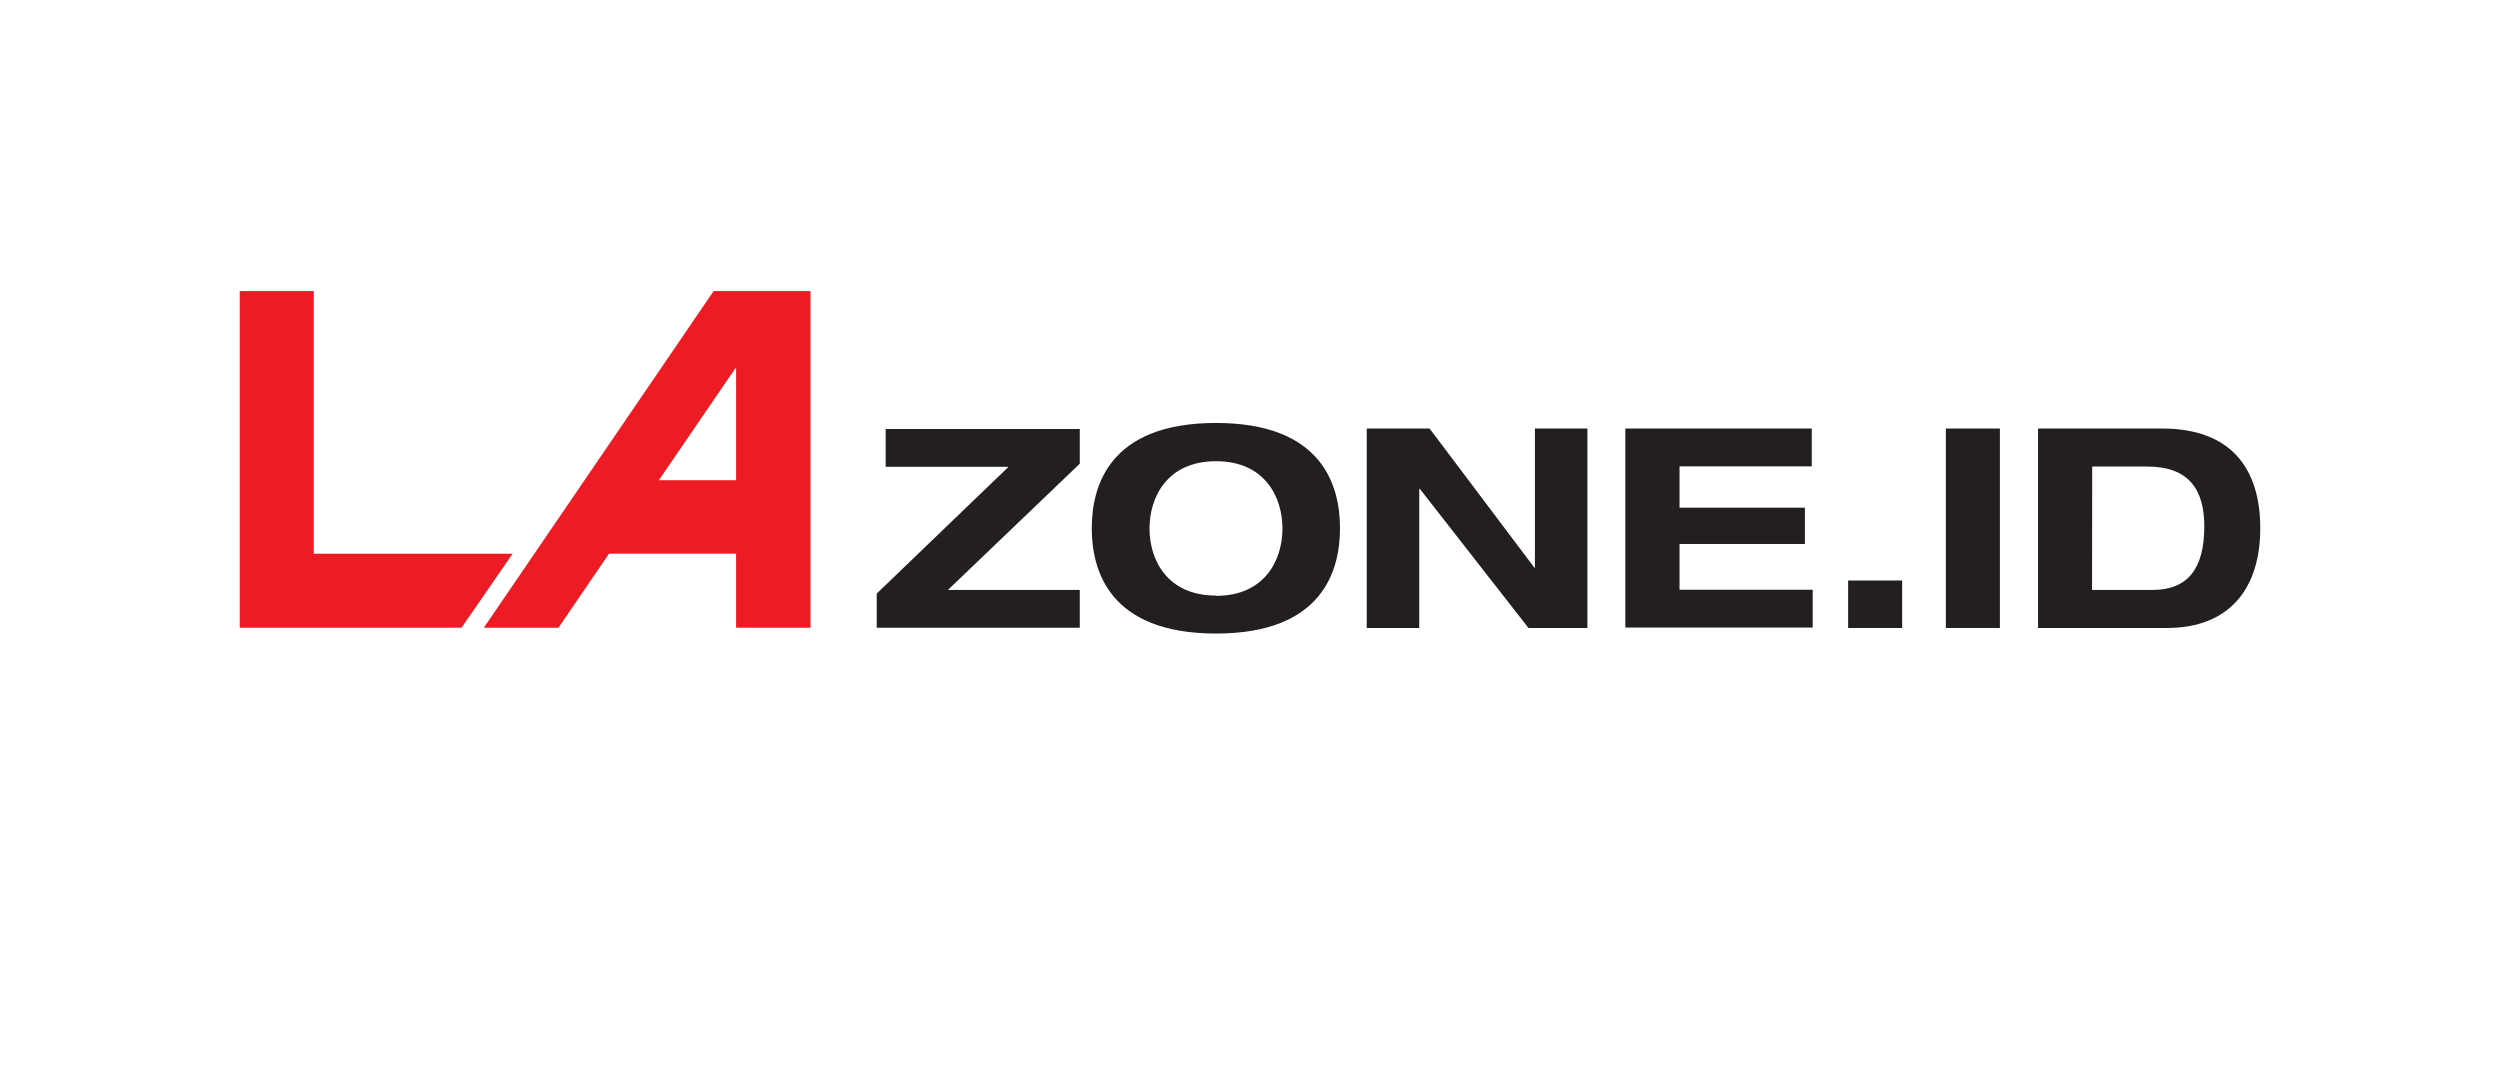 <svg width="146" height="63" viewBox="0 0 146 63" fill="none" xmlns="http://www.w3.org/2000/svg">
<g filter="url(#filter0_di)">
<path fill-rule="evenodd" clip-rule="evenodd" d="M4 0H142V47C142 52.523 137.523 57 132 57H14C8.477 57 4 52.523 4 47V0Z" fill="white"/>
</g>
<path d="M51.2 34.667L58.897 27.263H51.723V25.054H63.059V27.08L55.358 34.453H63.059V36.661H51.2V34.667Z" fill="#231F20"/>
<path d="M71.016 24.701C77.278 24.701 78.256 28.421 78.256 30.85C78.256 33.279 77.278 36.999 71.016 36.999C64.753 36.999 63.759 33.282 63.759 30.85C63.759 28.418 64.75 24.701 71.016 24.701ZM71.016 34.797C73.886 34.797 74.896 32.677 74.896 30.866C74.896 29.055 73.886 26.935 71.016 26.935C68.145 26.935 67.132 29.055 67.132 30.866C67.132 32.677 68.145 34.781 71.016 34.781V34.797Z" fill="#231F20"/>
<path d="M89.639 25.026H92.705V36.674H89.263L82.919 28.55H82.884V36.674H79.818V25.026H83.487L89.607 33.15H89.639V25.026Z" fill="#231F20"/>
<path d="M94.92 25.026H105.808V27.235H98.085V29.648H105.407V31.768H98.085V34.44H105.861V36.649H94.92V25.026Z" fill="#231F20"/>
<path d="M107.931 33.901H111.086V36.674H107.931V33.901Z" fill="#231F20"/>
<path d="M113.638 25.026H116.793V36.674H113.638V25.026Z" fill="#231F20"/>
<path d="M119.021 25.026H126.277C130.271 25.026 132 27.342 132 30.85C132 34.358 130.208 36.674 126.551 36.674H119.021V25.026ZM122.176 34.453H125.7C127.785 34.453 128.731 33.191 128.731 30.736C128.731 28.585 127.82 27.247 125.403 27.247H122.185L122.176 34.453Z" fill="#231F20"/>
<path d="M18.325 32.339V17H14V32.339V33.522V36.661H26.951L29.936 32.339H18.325Z" fill="#ED1C24"/>
<path d="M46.022 17H41.675L28.254 36.661H32.614L35.567 32.336H42.987V36.661H47.335V17H46.022ZM38.479 28.042L42.987 21.448V28.042H38.479Z" fill="#ED1C24"/>
<defs>
<filter id="filter0_di" x="0" y="-2" width="146" height="65" filterUnits="userSpaceOnUse" color-interpolation-filters="sRGB">
<feFlood flood-opacity="0" result="BackgroundImageFix"/>
<feColorMatrix in="SourceAlpha" type="matrix" values="0 0 0 0 0 0 0 0 0 0 0 0 0 0 0 0 0 0 127 0"/>
<feOffset dy="2"/>
<feGaussianBlur stdDeviation="2"/>
<feColorMatrix type="matrix" values="0 0 0 0 0 0 0 0 0 0 0 0 0 0 0 0 0 0 0.201 0"/>
<feBlend mode="normal" in2="BackgroundImageFix" result="effect1_dropShadow"/>
<feBlend mode="normal" in="SourceGraphic" in2="effect1_dropShadow" result="shape"/>
<feColorMatrix in="SourceAlpha" type="matrix" values="0 0 0 0 0 0 0 0 0 0 0 0 0 0 0 0 0 0 127 0" result="hardAlpha"/>
<feOffset dy="1"/>
<feGaussianBlur stdDeviation="1.5"/>
<feComposite in2="hardAlpha" operator="arithmetic" k2="-1" k3="1"/>
<feColorMatrix type="matrix" values="0 0 0 0 0 0 0 0 0 0 0 0 0 0 0 0 0 0 0.087 0"/>
<feBlend mode="normal" in2="shape" result="effect2_innerShadow"/>
</filter>
</defs>
</svg>
